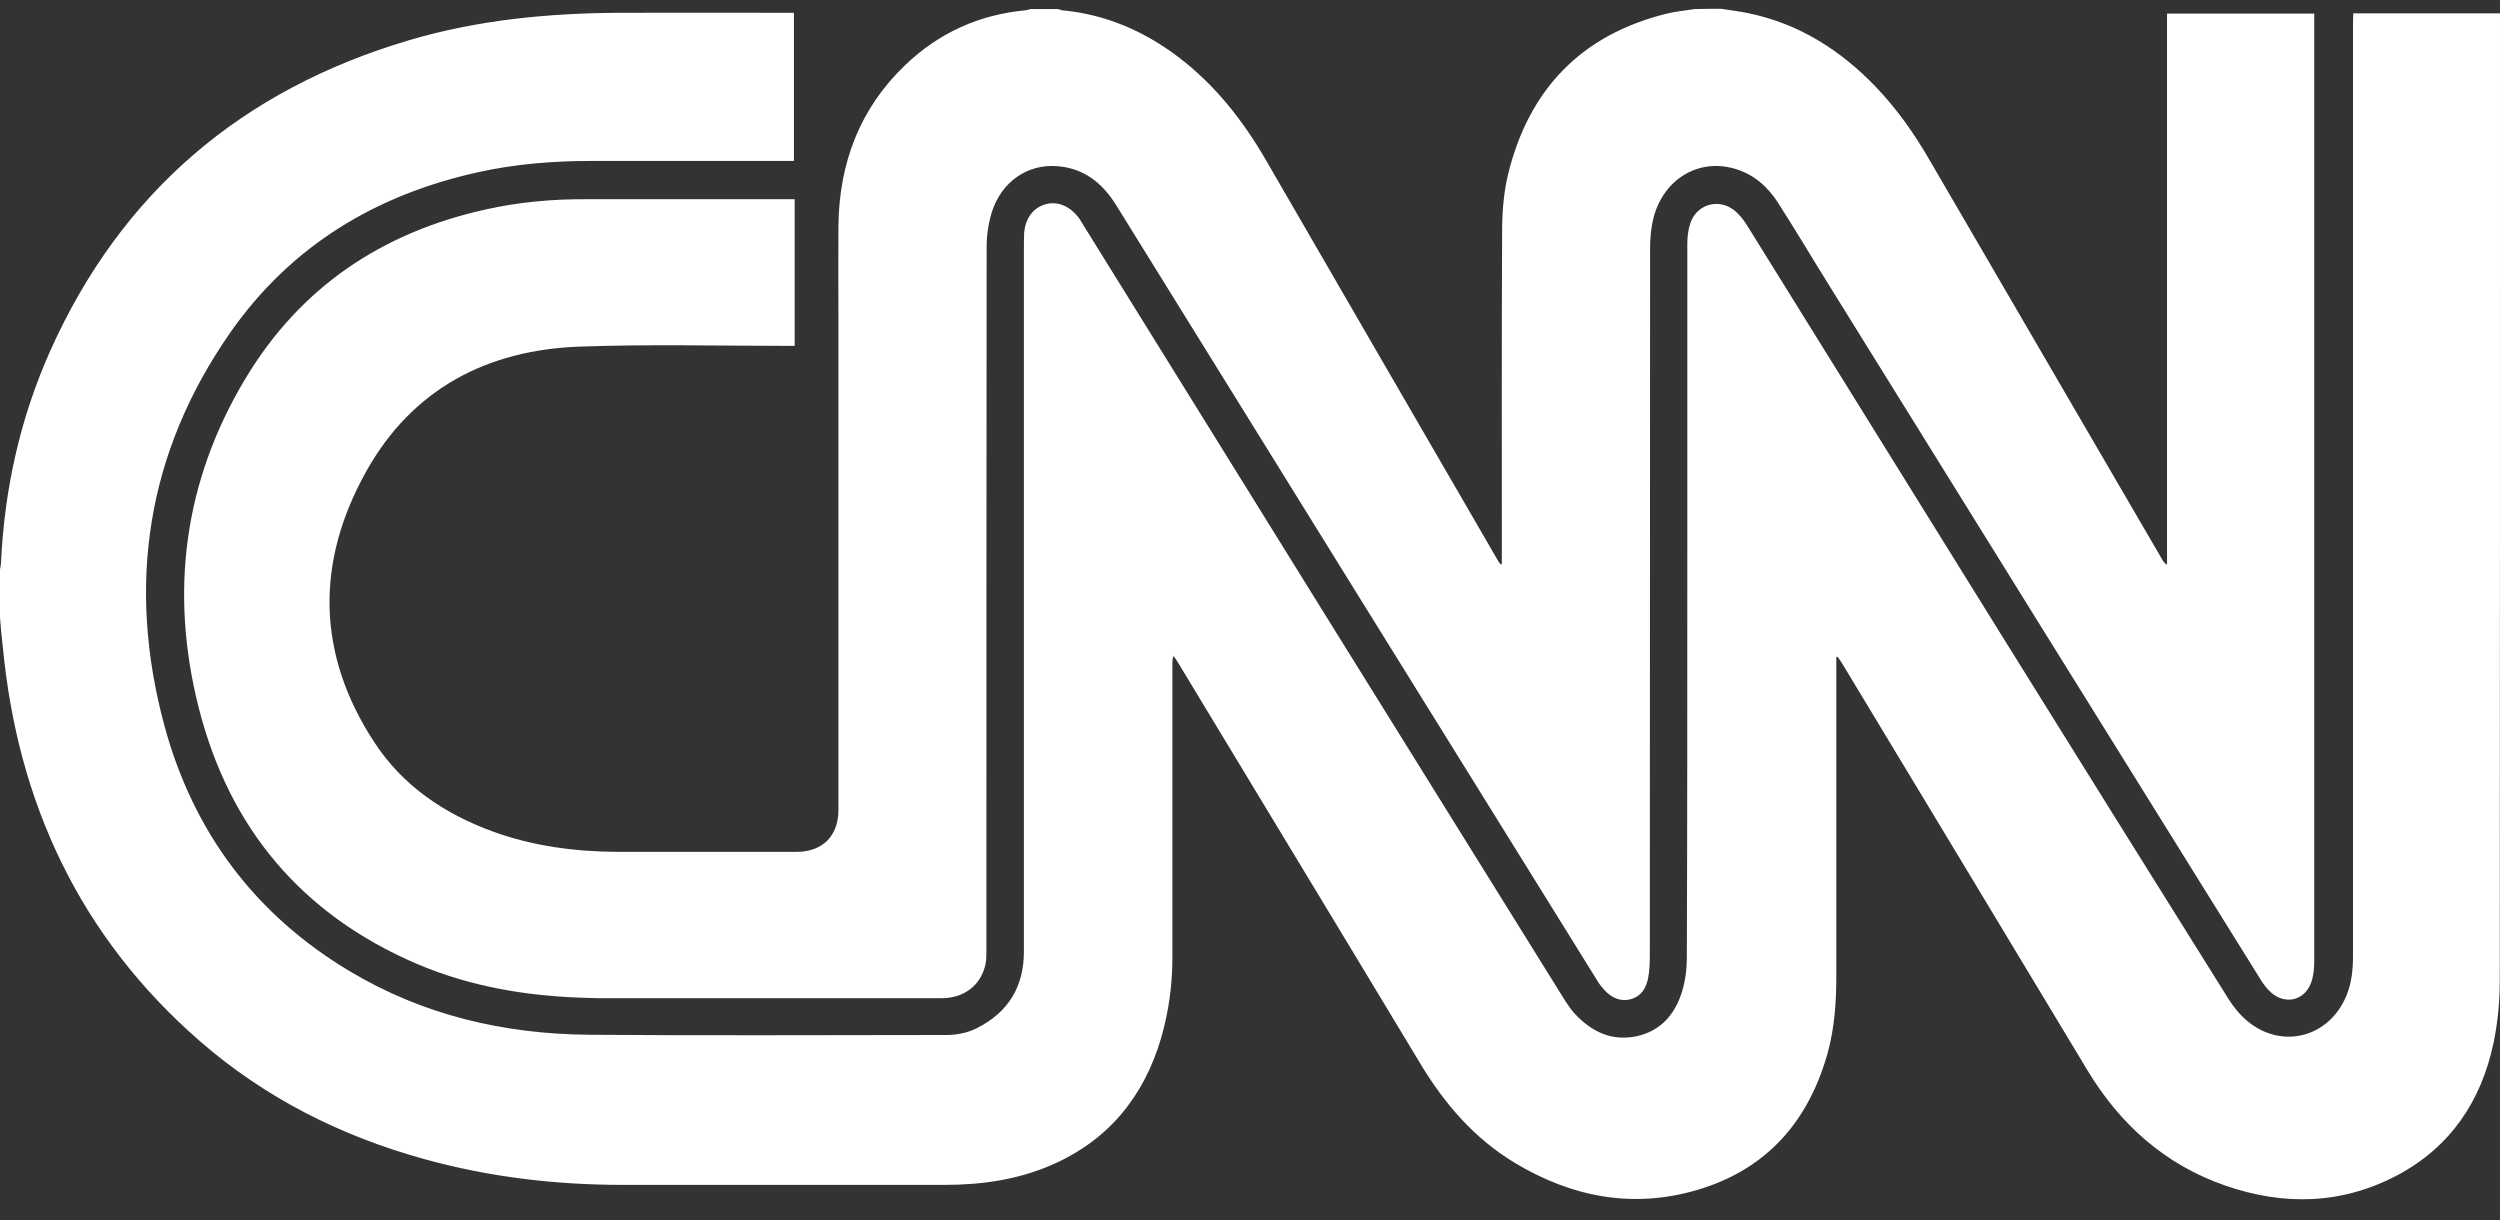 <svg width="84" height="41" viewBox="0 0 84 41" fill="none" xmlns="http://www.w3.org/2000/svg">
<rect x="0" y="0" width="84" height="41" fill="#333333" stroke="none"/>
<path d="M0 20.744V19.138C0.008 19.054 0.034 18.978 0.034 18.894C0.151 16.422 0.68 14.043 1.688 11.789C4.082 6.442 8.147 3.012 13.733 1.355C16.026 0.674 18.377 0.447 20.754 0.43C22.652 0.422 24.542 0.43 26.432 0.43H26.676V5.408H19.856C18.579 5.408 17.311 5.509 16.068 5.786C12.624 6.543 9.768 8.266 7.736 11.176C4.922 15.211 4.25 19.667 5.527 24.393C6.493 27.949 8.567 30.732 11.75 32.632C14.22 34.112 16.933 34.743 19.788 34.768C23.786 34.801 27.784 34.776 31.774 34.776C32.144 34.776 32.505 34.709 32.832 34.541C33.882 34.011 34.403 33.145 34.403 31.976V8.334C34.403 8.166 34.403 7.997 34.411 7.829C34.453 7.333 34.714 6.98 35.134 6.862C35.52 6.753 35.923 6.913 36.226 7.291C36.276 7.35 36.31 7.417 36.352 7.485C41.744 16.187 47.153 24.889 52.562 33.582C52.663 33.742 52.772 33.902 52.898 34.045C53.461 34.658 54.141 34.995 54.989 34.818C55.804 34.642 56.283 34.078 56.518 33.313C56.627 32.952 56.678 32.557 56.678 32.17C56.694 27.621 56.694 23.081 56.694 18.541V8.208C56.694 7.972 56.719 7.728 56.795 7.501C56.997 6.888 57.694 6.661 58.223 7.031C58.408 7.165 58.567 7.358 58.693 7.56L67.277 21.383C69.797 25.435 72.325 29.488 74.862 33.54C75.038 33.826 75.257 34.095 75.508 34.305C76.668 35.272 78.255 34.86 78.835 33.465C79.019 33.027 79.061 32.565 79.061 32.102V0.758C79.061 0.657 79.07 0.557 79.07 0.447H84V0.691C84 11.445 84 22.198 83.992 32.952C83.992 33.65 83.924 34.364 83.782 35.045C83.37 36.996 82.337 38.535 80.556 39.485C78.683 40.477 76.726 40.519 74.752 39.829C72.728 39.123 71.225 37.769 70.133 35.953C67.386 31.396 64.64 26.831 61.885 22.274L61.751 22.072L61.7 22.081V32.817C61.7 33.666 61.641 34.507 61.423 35.331C60.785 37.66 59.374 39.291 57.03 39.981C54.863 40.62 52.814 40.224 50.899 39.073C49.53 38.249 48.53 37.08 47.716 35.726C45.003 31.22 42.273 26.722 39.552 22.215L39.434 22.038C39.392 22.139 39.392 22.223 39.392 22.308V32.195C39.392 33.103 39.266 34.003 39.014 34.877C38.435 36.844 37.25 38.299 35.361 39.132C34.21 39.636 32.992 39.812 31.74 39.812H20.931C18.671 39.812 16.446 39.552 14.262 38.947C11.457 38.173 8.912 36.895 6.711 34.978C2.688 31.472 0.588 26.982 0.092 21.71C0.05 21.383 0.025 21.063 0 20.744ZM57.828 0.296C58.139 0.346 58.45 0.38 58.761 0.447C60.457 0.8 61.851 1.692 63.036 2.928C63.741 3.667 64.329 4.5 64.841 5.391L72.636 18.776C72.678 18.852 72.72 18.919 72.812 18.978V0.456H77.759V32.254C77.759 32.498 77.743 32.75 77.667 32.977C77.466 33.608 76.802 33.784 76.306 33.347C76.164 33.221 76.054 33.069 75.954 32.91C71.141 25.183 66.337 17.448 61.541 9.721C60.944 8.763 60.365 7.787 59.752 6.829C59.399 6.274 58.928 5.853 58.282 5.668C57.072 5.315 55.905 6.013 55.56 7.308C55.477 7.636 55.443 7.989 55.443 8.325L55.434 32.094C55.434 32.355 55.426 32.615 55.376 32.868C55.309 33.204 55.141 33.481 54.788 33.574C54.443 33.666 54.149 33.523 53.914 33.271C53.822 33.17 53.738 33.069 53.671 32.952C48.27 24.258 42.878 15.573 37.494 6.879C37.032 6.139 36.41 5.652 35.528 5.584C34.52 5.5 33.639 6.114 33.319 7.148C33.21 7.51 33.151 7.905 33.151 8.292C33.143 16.17 33.143 24.048 33.143 31.934C33.143 32.077 33.143 32.229 33.118 32.372C32.975 33.095 32.404 33.54 31.631 33.54H20.309C20.158 33.54 19.998 33.54 19.847 33.532C17.831 33.49 15.858 33.179 13.993 32.38C10.138 30.724 7.702 27.823 6.677 23.779C5.695 19.903 6.173 16.178 8.24 12.731C10.087 9.645 12.851 7.796 16.353 7.031C17.453 6.787 18.579 6.686 19.704 6.694H26.701V11.621H26.441C24.122 11.621 21.796 11.562 19.478 11.646C16.37 11.756 13.859 13.067 12.313 15.825C10.6 18.877 10.633 21.98 12.582 24.948C13.539 26.41 14.934 27.344 16.563 27.941C17.907 28.428 19.301 28.613 20.721 28.622H26.776C27.633 28.622 28.171 28.084 28.171 27.226V10.671C28.171 9.645 28.162 8.611 28.171 7.585C28.196 5.484 28.885 3.651 30.413 2.188C31.547 1.103 32.9 0.489 34.462 0.346C34.512 0.338 34.571 0.321 34.621 0.304H35.545L35.688 0.346C37.141 0.481 38.426 1.036 39.585 1.91C40.828 2.852 41.769 4.054 42.542 5.391C45.129 9.864 47.724 14.337 50.311 18.801C50.345 18.86 50.378 18.911 50.42 18.961L50.462 18.953V18.692C50.462 15.06 50.454 11.428 50.471 7.796C50.471 7.148 50.521 6.476 50.672 5.853C51.369 3.003 53.133 1.162 56.014 0.456C56.316 0.38 56.636 0.355 56.946 0.304C57.232 0.296 57.534 0.296 57.828 0.296Z" fill="white"/>
</svg>

